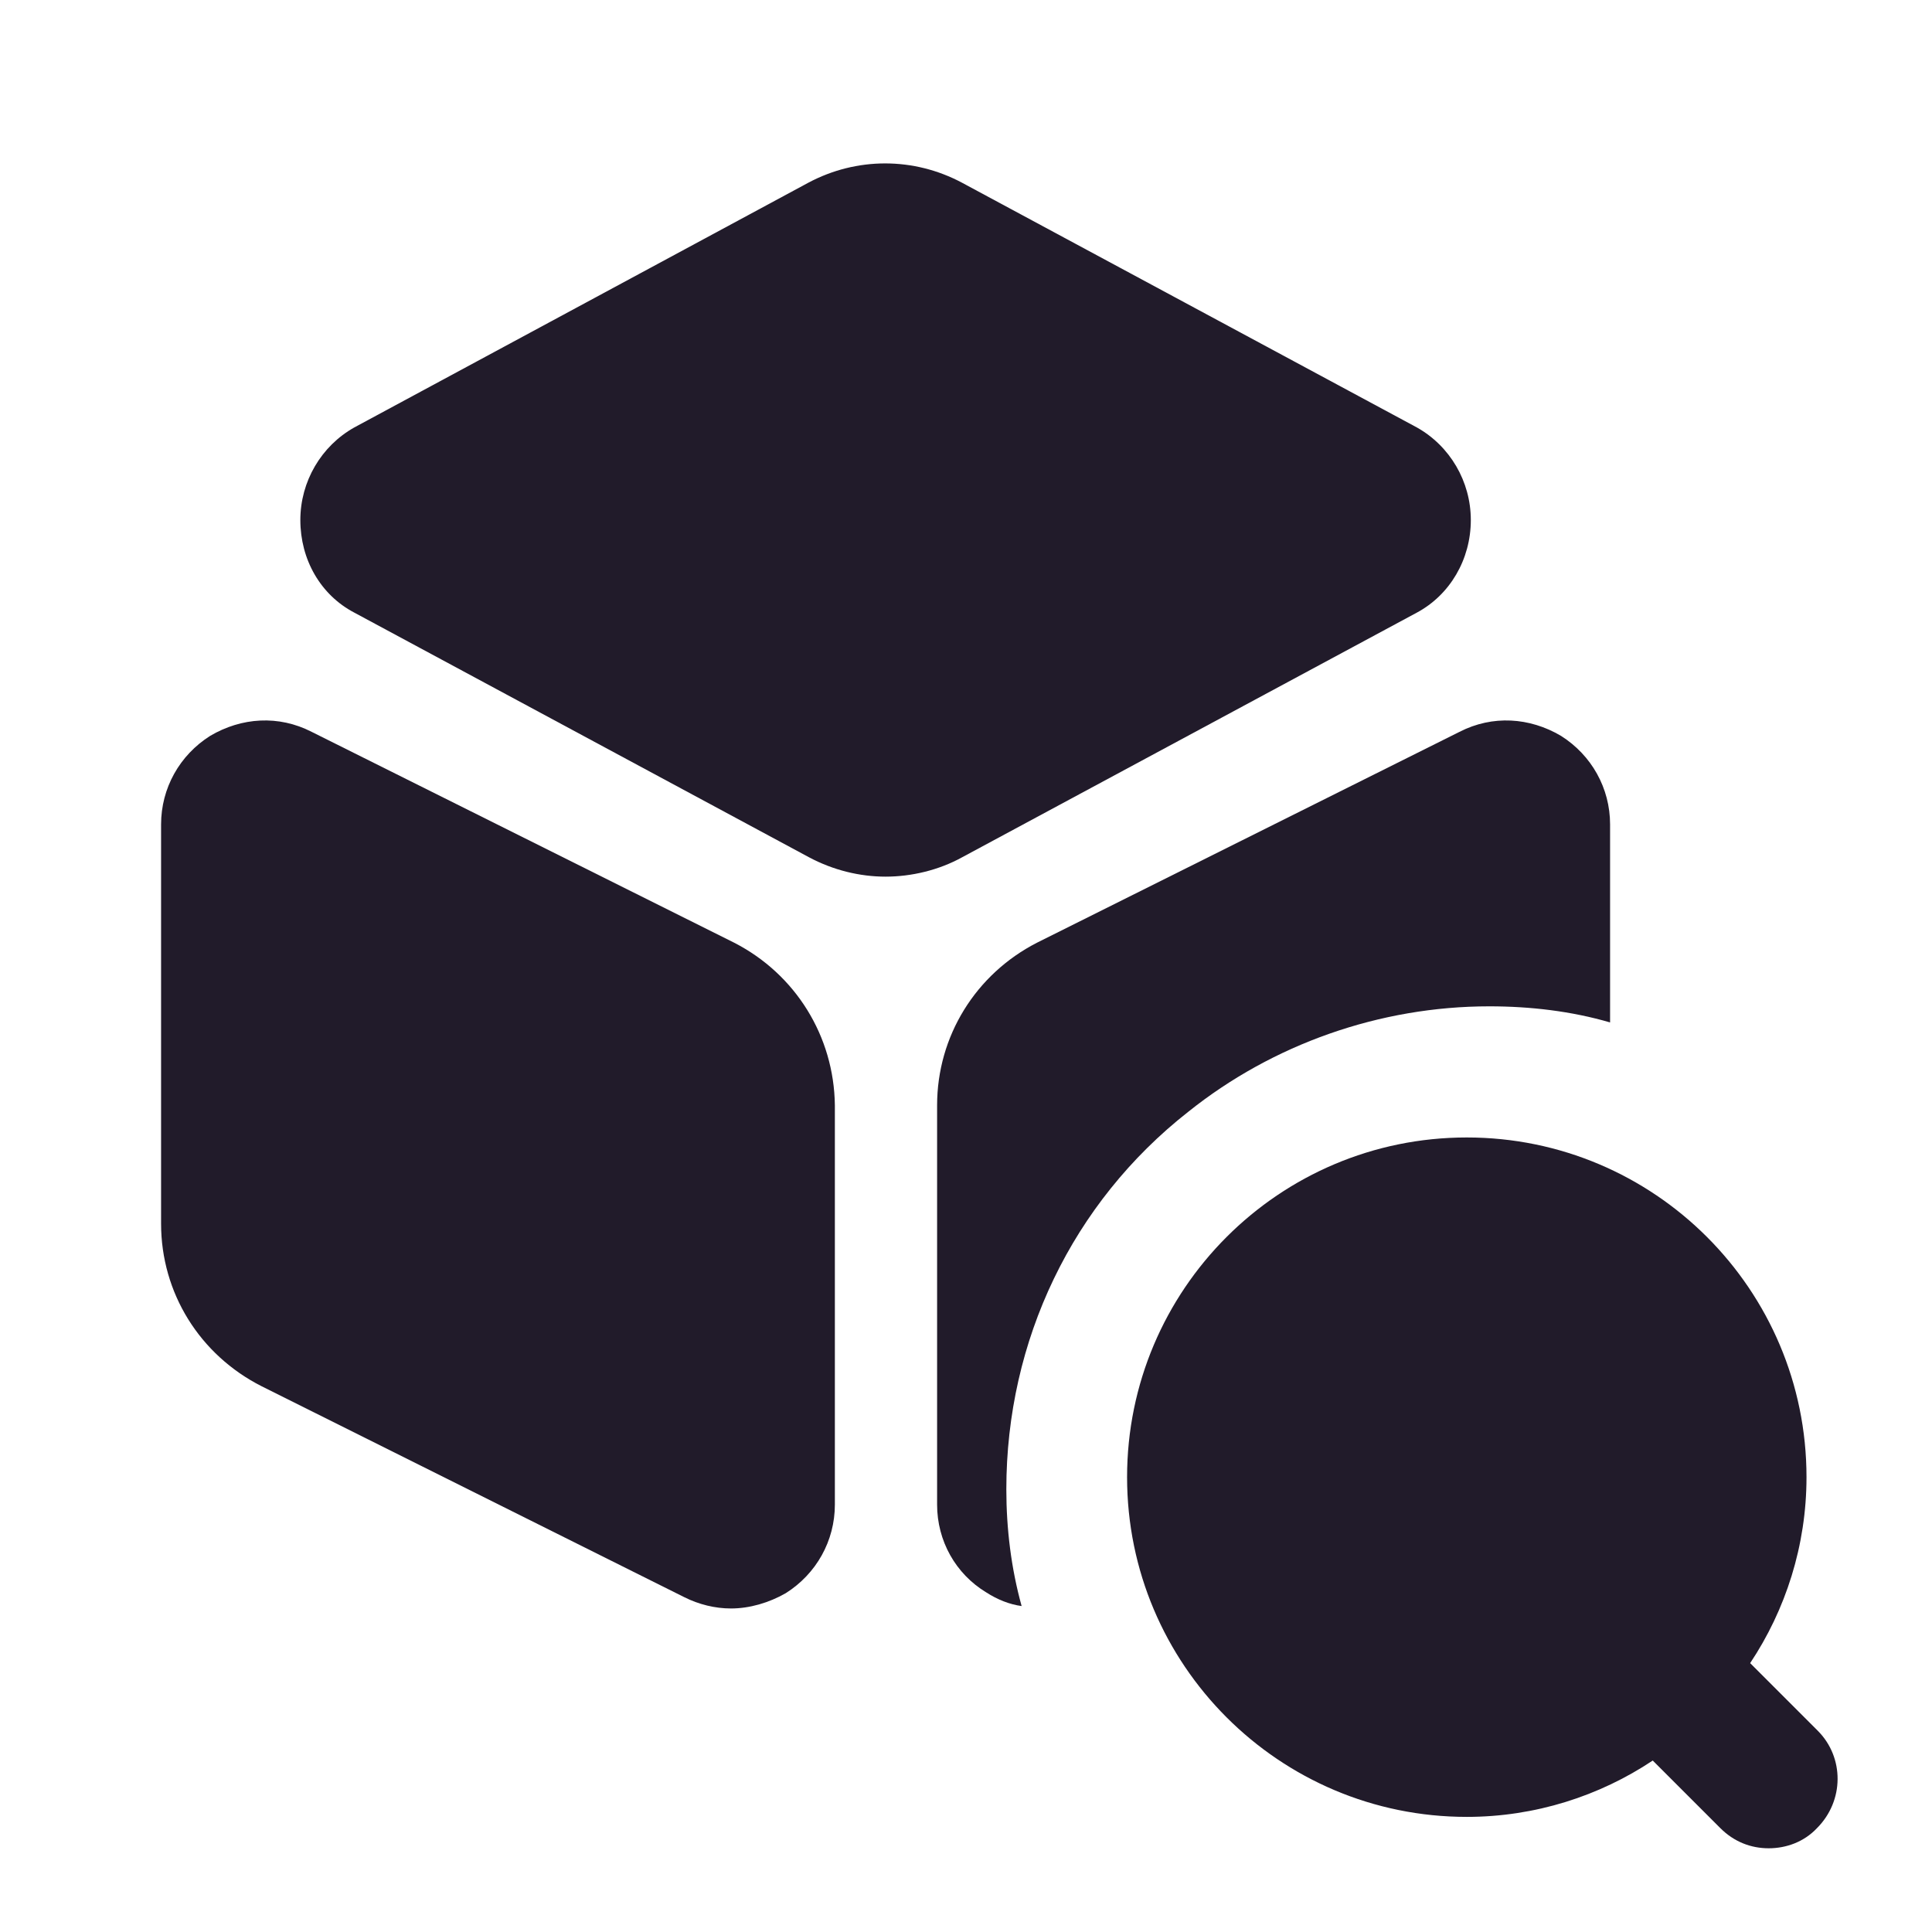 <svg width="24" height="24" viewBox="0 0 24 24" fill="none" xmlns="http://www.w3.org/2000/svg">
<path d="M17.601 5.31L11.951 2.27C11.351 1.95 10.641 1.95 10.041 2.27L4.401 5.31C3.991 5.54 3.731 5.98 3.731 6.46C3.731 6.95 3.981 7.39 4.401 7.61L10.051 10.65C10.351 10.81 10.681 10.89 11.001 10.89C11.321 10.89 11.661 10.81 11.951 10.65L17.601 7.61C18.011 7.39 18.271 6.95 18.271 6.46C18.271 5.98 18.011 5.54 17.601 5.31Z" fill="#211B2A"/>
<path d="M9.121 11.711L3.871 9.091C3.461 8.881 3.001 8.911 2.611 9.141C2.231 9.381 2.001 9.791 2.001 10.241V15.201C2.001 16.061 2.481 16.831 3.251 17.221L8.501 19.841C8.681 19.931 8.881 19.981 9.081 19.981C9.311 19.981 9.551 19.911 9.761 19.791C10.141 19.551 10.371 19.141 10.371 18.691V13.731C10.361 12.871 9.881 12.101 9.121 11.711Z" fill="#211B2A"/>
<path d="M20.001 10.241V12.701C19.521 12.561 19.011 12.501 18.501 12.501C17.141 12.501 15.811 12.971 14.761 13.811C13.321 14.941 12.501 16.651 12.501 18.501C12.501 18.991 12.561 19.481 12.691 19.951C12.541 19.931 12.391 19.871 12.251 19.781C11.871 19.551 11.641 19.141 11.641 18.691V13.731C11.641 12.871 12.121 12.101 12.881 11.711L18.131 9.091C18.541 8.881 19.001 8.911 19.391 9.141C19.771 9.381 20.001 9.791 20.001 10.241Z" fill="#211B2A"/>
<path d="M22.581 21.5L21.741 20.66C22.181 20 22.441 19.2 22.441 18.35C22.441 16.02 20.551 14.13 18.221 14.13C15.891 14.13 14.001 16.02 14.001 18.35C14.001 20.68 15.891 22.57 18.221 22.57C19.071 22.57 19.871 22.31 20.531 21.87L21.371 22.71C21.541 22.88 21.751 22.96 21.971 22.96C22.191 22.96 22.411 22.88 22.571 22.71C22.911 22.37 22.911 21.83 22.581 21.5Z" fill="#211B2A"/>
</svg>
